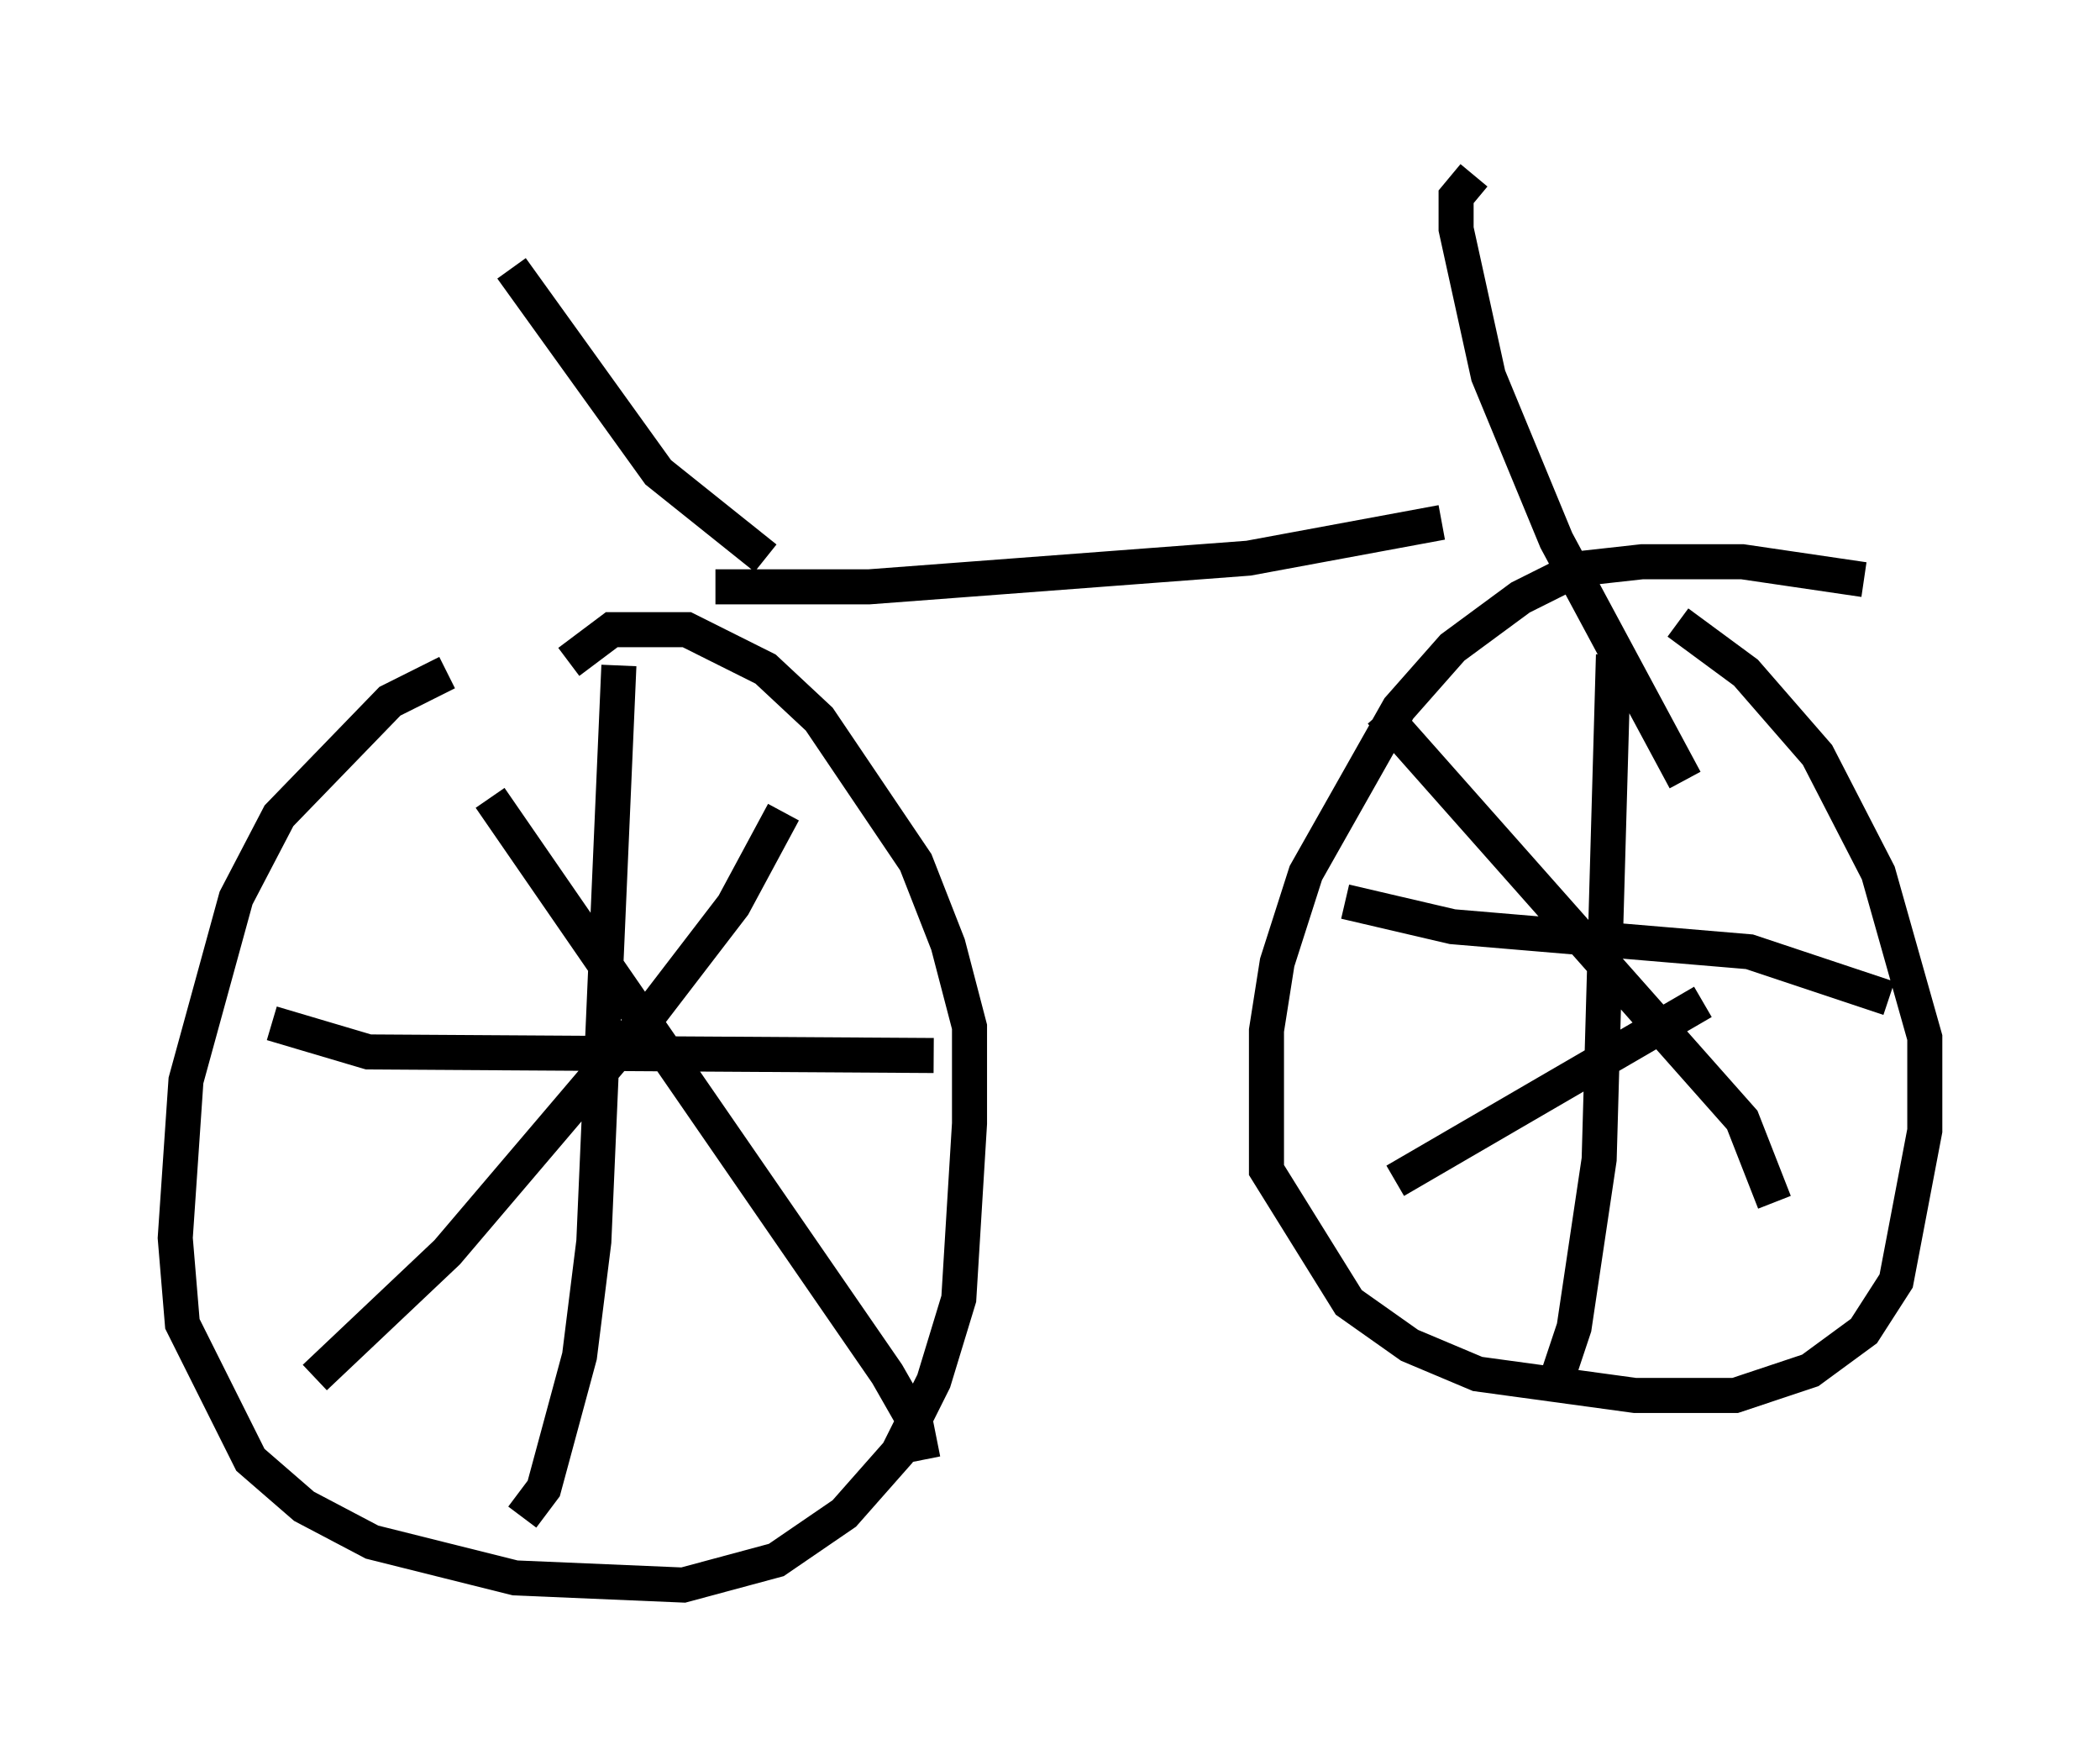 <?xml version="1.0" encoding="utf-8" ?>
<svg baseProfile="full" height="50.221" version="1.1" width="59.919" xmlns="http://www.w3.org/2000/svg" xmlns:ev="http://www.w3.org/2001/xml-events" xmlns:xlink="http://www.w3.org/1999/xlink"><defs /><rect fill="white" height="50.221" width="59.919" x="0" y="0" /><path d="M16.229, 18.883 m-3.471, 0.306 l-1.633, 0.817 -3.165, 3.267 l-1.225, 2.348 -1.429, 5.206 l-0.306, 4.492 0.204, 2.45 l1.94, 3.879 1.531, 1.327 l1.94, 1.021 4.083, 1.021 l4.798, 0.204 2.654, -0.715 l1.94, -1.327 1.531, -1.735 l1.021, -2.042 0.715, -2.348 l0.306, -5.002 0.0, -2.756 l-0.613, -2.348 -0.919, -2.348 l-2.756, -4.083 -1.531, -1.429 l-2.246, -1.123 -2.144, 0.0 l-1.225, 0.919 m36.955, -2.348 l-3.471, -0.51 -2.858, 0.0 l-1.838, 0.204 -1.633, 0.817 l-1.94, 1.429 -1.531, 1.735 l-2.654, 4.696 -0.817, 2.552 l-0.306, 1.94 0.0, 3.981 l2.348, 3.777 1.735, 1.225 l1.94, 0.817 4.492, 0.613 l2.858, 0.0 2.144, -0.715 l1.531, -1.123 0.919, -1.429 l0.817, -4.288 0.0, -2.654 l-1.327, -4.696 -1.735, -3.369 l-2.042, -2.348 -1.94, -1.429 m-33.892, 5.002 l11.331, 16.436 0.817, 1.429 l0.204, 1.021 m-17.354, -2.348 l3.777, -3.573 5.819, -6.84 l2.348, -3.063 1.429, -2.654 m-4.696, -4.185 l-0.715, 16.436 -0.408, 3.267 l-1.021, 3.777 -0.613, 0.817 m-7.146, -14.088 l2.756, 0.817 16.129, 0.102 m11.74, -4.39 l3.063, 0.715 8.473, 0.715 l3.981, 1.327 m-7.861, -9.8 l-0.408, 14.394 -0.715, 4.798 l-0.613, 1.838 m-4.9, -19.396 l10.311, 11.638 0.919, 2.348 m-10.821, -0.613 l8.779, -5.104 m-28.175, -11.842 l4.39, 0.0 10.821, -0.817 l5.513, -1.021 m-26.542, -7.248 l4.185, 5.819 3.063, 2.45 m20.213, -10.923 l-0.51, 0.613 0.0, 0.919 l0.919, 4.185 1.94, 4.696 l3.675, 6.84 " fill="none" stroke="black" stroke-width="1" /></svg>